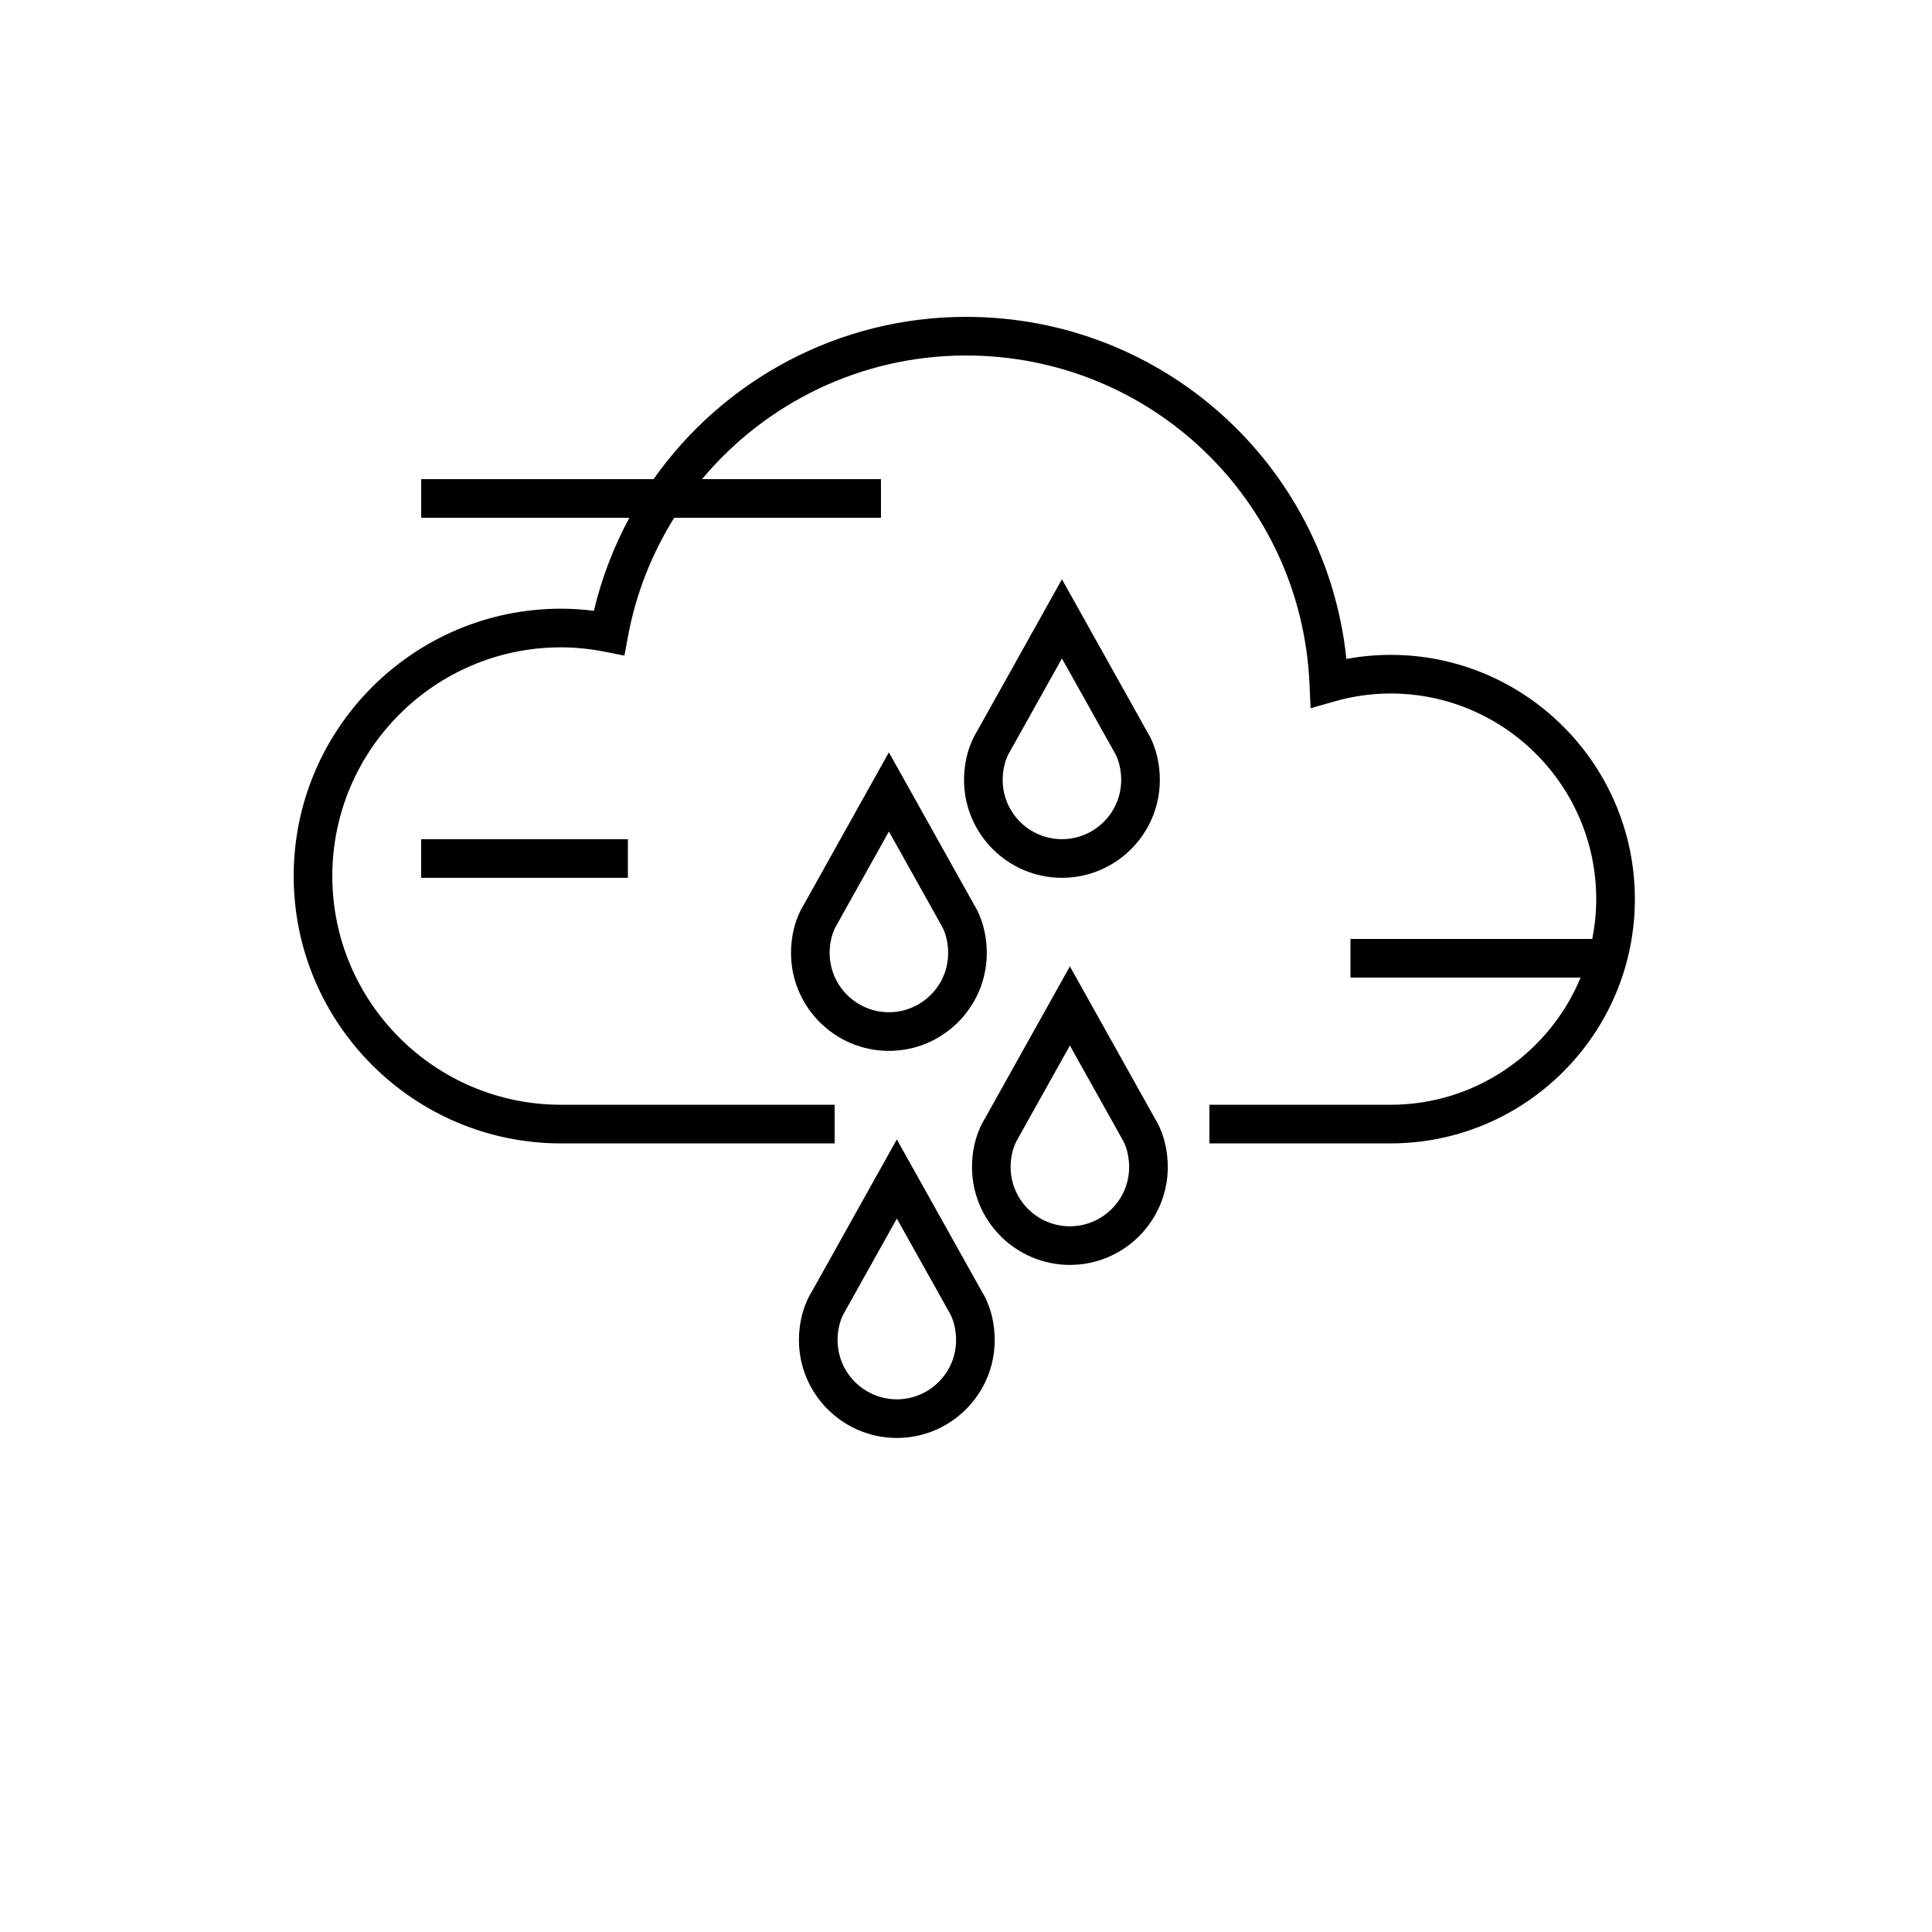 <?xml version="1.0" encoding="UTF-8"?>
<svg width="700pt" height="700pt" version="1.1" viewBox="0 0 700 700" xmlns="http://www.w3.org/2000/svg" xmlns:xlink="http://www.w3.org/1999/xlink">

 <g>
  <path d="m503.84 237.27c-5.356 0-10.711 0.5-16.016 1.484-7.324-70.152-66.32-123.95-137.82-123.95-46.277 0-87.91 22.938-113.21 58.801h-84.188v14h75.422c-5.641 10.461-10.02 21.746-12.848 33.711-4.027-0.516-8.008-0.777-11.906-0.777-53.414 0-96.867 43.457-96.867 96.863 0 53.418 43.457 96.875 96.867 96.875l99.129-0.004v-14h-99.129c-45.695 0.008-82.871-37.172-82.871-82.867 0-45.691 37.172-82.863 82.867-82.863 5.18 0 10.566 0.547 16.012 1.629l6.957 1.379 1.289-6.973c2.902-15.641 8.719-30.102 16.734-42.969h74.93l-0.004-14.004h-64.836c23.039-27.586 57.613-44.801 95.652-44.801 66.812 0 121.48 52.246 124.45 118.95l0.398 8.863 8.523-2.445c6.715-1.926 13.602-2.906 20.457-2.906 41.082 0 74.508 33.426 74.508 74.508 0 4.938-0.508 9.754-1.43 14.426h-87.609v14h83.379c-11.199 27.016-37.828 46.078-68.84 46.078l-65.641-0.004v14h65.637c48.805 0 88.508-39.703 88.508-88.504-0.004-48.797-39.703-88.5-88.508-88.5z"/>
  <path d="m324.94 412.83-30.867 55.266c-0.469 0.707-4.602 7.184-4.602 17.434 0 19.555 15.91 35.469 35.469 35.469 19.562 0 35.465-15.914 35.465-35.469 0-10.246-4.129-16.727-4.312-16.961zm0 94.168c-11.84 0-21.469-9.633-21.469-21.469 0-5.988 2.207-9.594 2.535-10.129l18.938-33.887 19.164 34.266c0.094 0.152 2.301 3.758 2.301 9.742 0 11.848-9.633 21.477-21.469 21.477z"/>
  <path d="m387.64 350.13-30.867 55.266c-0.469 0.707-4.602 7.184-4.602 17.434 0 19.555 15.914 35.469 35.469 35.469 19.555 0 35.469-15.914 35.469-35.469 0-10.246-4.133-16.727-4.316-16.961zm0 94.176c-11.84 0-21.469-9.633-21.469-21.469 0-5.988 2.211-9.594 2.531-10.129l18.938-33.887 19.168 34.266c0.094 0.152 2.301 3.758 2.301 9.742 0.004 11.844-9.629 21.477-21.469 21.477z"/>
  <path d="m291.2 327.85c-0.469 0.707-4.602 7.184-4.602 17.434 0 19.555 15.91 35.469 35.469 35.469 19.562 0 35.465-15.914 35.465-35.469 0-10.246-4.129-16.727-4.312-16.961l-31.16-55.742zm50.035 7.688c0.094 0.152 2.301 3.758 2.301 9.742 0 11.84-9.633 21.469-21.469 21.469-11.84 0-21.469-9.633-21.469-21.469 0-5.988 2.207-9.594 2.535-10.129l18.938-33.887z"/>
  <path d="m384.76 318.05c19.555 0 35.469-15.914 35.469-35.469 0-10.246-4.133-16.727-4.316-16.961l-31.152-55.742-30.867 55.273c-0.469 0.707-4.602 7.184-4.602 17.434 0 19.551 15.914 35.465 35.469 35.465zm-18.938-45.598 18.938-33.879 19.168 34.266c0.094 0.152 2.301 3.758 2.301 9.742 0 11.84-9.633 21.469-21.469 21.469-11.84 0-21.469-9.633-21.469-21.469 0-5.988 2.211-9.594 2.531-10.129z"/>
  <path d="m152.6 304.05h74.898v14h-74.898z"/>
 </g>
</svg>
